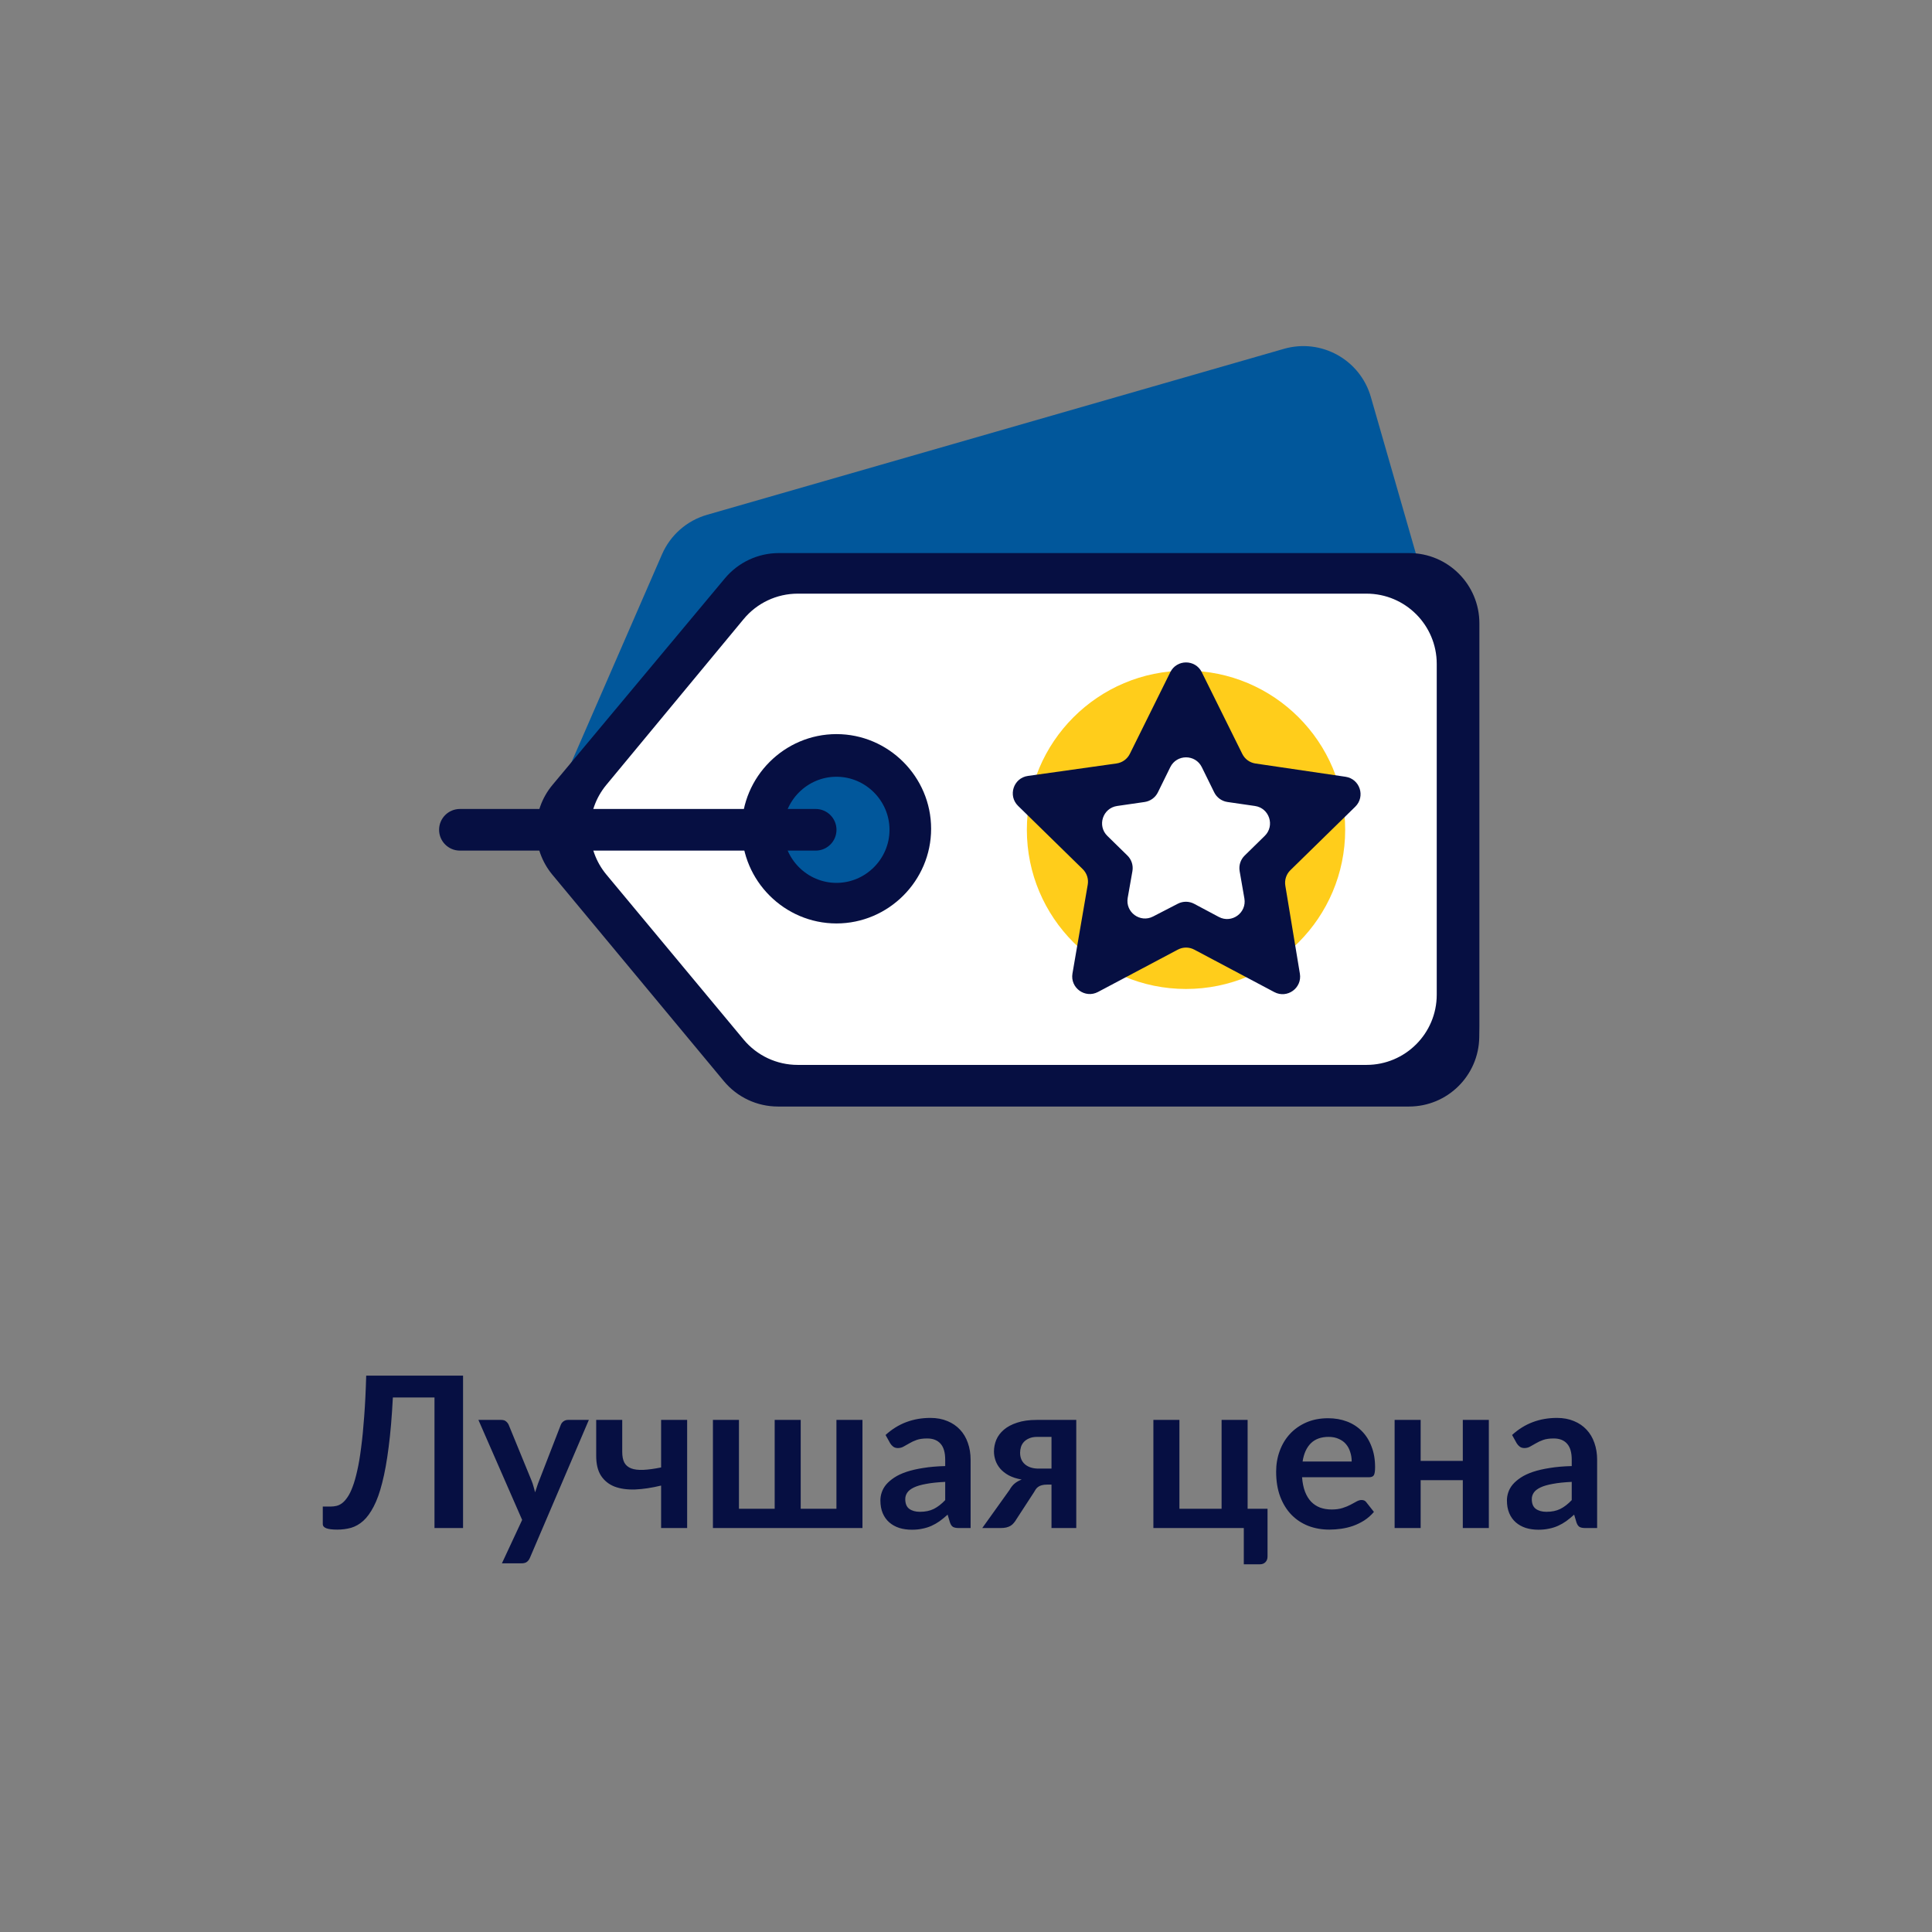 <svg width="110" height="110" viewBox="0 0 110 110" fill="none" xmlns="http://www.w3.org/2000/svg">
<rect x="0" y="0" width="110" height="110" fill="#808080" stroke="none"/>
<g clip-path="url(#clip0_6924_6539)">
<g clip-path="url(#clip1_6924_6539)">
<path d="M83.895 42.93C84.505 45.052 83.28 47.267 81.158 47.879L48.356 57.33C47.217 57.658 45.992 57.464 45.01 56.801L33.62 49.107C32.022 48.028 31.422 45.963 32.191 44.196L37.693 31.559C38.169 30.465 39.108 29.641 40.255 29.311L73.1 19.862C75.223 19.251 77.439 20.477 78.05 22.601L83.895 42.93Z" fill="#01579B"/>
<path d="M82.986 57.816C82.986 60.025 81.195 61.816 78.986 61.816H44.879C43.692 61.816 42.566 61.288 41.806 60.376L32.993 49.801C31.759 48.319 31.756 46.169 32.988 44.685L41.806 34.061C42.566 33.145 43.694 32.615 44.884 32.615H78.986C81.195 32.615 82.986 34.406 82.986 36.615V57.816Z" fill="white"/>
<path d="M84.222 59.053C84.194 61.241 82.412 63.001 80.223 63.001H44.291C43.102 63.001 41.974 62.471 41.215 61.557L31.453 49.807C30.22 48.323 30.222 46.17 31.458 44.688L41.274 32.927C42.034 32.017 43.159 31.49 44.345 31.49H80.23C82.44 31.49 84.23 33.281 84.23 35.49V58.44L84.222 59.053ZM42.34 59.19C43.1 60.103 44.227 60.631 45.415 60.631H77.802C80.011 60.631 81.802 58.84 81.802 56.631V37.8C81.802 35.591 80.011 33.8 77.802 33.8H45.42C44.229 33.8 43.1 34.331 42.34 35.249L34.522 44.688C33.294 46.171 33.296 48.318 34.527 49.798L42.34 59.19Z" fill="#060F42"/>
<path d="M47.623 51.452C49.946 51.452 51.829 49.569 51.829 47.246C51.829 44.924 49.946 43.041 47.623 43.041C45.301 43.041 43.418 44.924 43.418 47.246C43.418 49.569 45.301 51.452 47.623 51.452Z" fill="#01579B"/>
<path d="M47.624 52.577C44.663 52.577 42.234 50.148 42.234 47.187C42.234 44.225 44.663 41.797 47.624 41.797C50.586 41.797 53.014 44.225 53.014 47.187C53.014 50.148 50.586 52.577 47.624 52.577ZM47.624 44.225C45.966 44.225 44.604 45.588 44.604 47.246C44.604 48.904 45.966 50.267 47.624 50.267C49.283 50.267 50.645 48.904 50.645 47.246C50.645 45.588 49.283 44.225 47.624 44.225Z" fill="#060F42"/>
<path d="M46.441 46.06H26.185C25.53 46.06 25 46.591 25 47.245C25 47.899 25.53 48.43 26.185 48.43H46.441C47.096 48.43 47.626 47.899 47.626 47.245C47.626 46.591 47.096 46.06 46.441 46.06Z" fill="#060F42"/>
<path d="M67.527 56.308C72.532 56.308 76.589 52.251 76.589 47.246C76.589 42.241 72.532 38.184 67.527 38.184C62.522 38.184 58.465 42.241 58.465 47.246C58.465 52.251 62.522 56.308 67.527 56.308Z" fill="#FFCD1B"/>
<path d="M67.529 39.131L70.135 44.462L75.999 45.291L71.734 49.437L72.741 55.301L67.529 52.517L62.258 55.301L63.265 49.437L59 45.291L64.864 44.462L67.529 39.131Z" fill="white"/>
<path d="M74.01 55.439C74.145 56.256 73.286 56.873 72.555 56.486L67.997 54.068C67.704 53.912 67.353 53.912 67.06 54.068L62.516 56.478C61.782 56.867 60.921 56.244 61.062 55.425L61.931 50.368C61.987 50.044 61.88 49.714 61.645 49.484L57.965 45.883C57.372 45.302 57.703 44.293 58.525 44.178L63.571 43.468C63.898 43.422 64.181 43.218 64.328 42.922L66.632 38.272C67 37.531 68.057 37.531 68.424 38.272L70.731 42.926C70.877 43.22 71.157 43.423 71.482 43.471L76.61 44.226C77.428 44.347 77.754 45.352 77.163 45.93L73.468 49.546C73.235 49.774 73.128 50.102 73.181 50.424L74.01 55.439ZM67.063 51.453C67.354 51.303 67.701 51.305 67.991 51.459L69.395 52.207C70.13 52.598 70.993 51.973 70.85 51.153L70.58 49.599C70.524 49.274 70.63 48.943 70.865 48.713L72.008 47.593C72.6 47.013 72.271 46.008 71.452 45.889L69.886 45.662C69.56 45.614 69.278 45.41 69.132 45.114L68.426 43.678C68.059 42.934 66.998 42.934 66.631 43.678L65.925 45.114C65.779 45.41 65.497 45.614 65.171 45.662L63.605 45.889C62.786 46.008 62.457 47.013 63.048 47.593L64.191 48.712C64.426 48.943 64.533 49.275 64.475 49.6L64.207 51.12C64.063 51.935 64.915 52.562 65.651 52.182L67.063 51.453Z" fill="#060F42"/>
</g>
</g>
<path d="M26.364 87H24.738V79.566H22.368C22.312 80.654 22.232 81.596 22.128 82.392C22.028 83.184 21.906 83.86 21.762 84.42C21.622 84.976 21.46 85.428 21.276 85.776C21.096 86.124 20.898 86.396 20.682 86.592C20.466 86.784 20.234 86.916 19.986 86.988C19.738 87.056 19.478 87.09 19.206 87.09C18.918 87.09 18.708 87.064 18.576 87.012C18.444 86.96 18.378 86.884 18.378 86.784V85.776H18.84C18.944 85.776 19.048 85.764 19.152 85.74C19.26 85.716 19.366 85.666 19.47 85.59C19.578 85.51 19.682 85.396 19.782 85.248C19.886 85.1 19.984 84.902 20.076 84.654C20.172 84.402 20.26 84.094 20.34 83.73C20.424 83.366 20.498 82.928 20.562 82.416C20.63 81.904 20.688 81.312 20.736 80.64C20.788 79.964 20.826 79.192 20.85 78.324H26.364V87ZM33.527 80.844L30.173 88.692C30.129 88.796 30.071 88.874 29.999 88.926C29.931 88.982 29.825 89.01 29.681 89.01H28.577L29.729 86.538L27.239 80.844H28.541C28.657 80.844 28.747 80.872 28.811 80.928C28.879 80.984 28.929 81.048 28.961 81.12L30.269 84.312C30.313 84.42 30.349 84.528 30.377 84.636C30.409 84.744 30.439 84.854 30.467 84.966C30.503 84.854 30.539 84.744 30.575 84.636C30.611 84.524 30.651 84.414 30.695 84.306L31.931 81.12C31.963 81.04 32.015 80.974 32.087 80.922C32.163 80.87 32.247 80.844 32.339 80.844H33.527ZM39.123 80.844V87H37.641V84.582C37.113 84.71 36.623 84.784 36.171 84.804C35.719 84.82 35.327 84.766 34.995 84.642C34.667 84.514 34.409 84.308 34.221 84.024C34.037 83.74 33.945 83.362 33.945 82.89V80.844H35.427V82.662C35.427 82.914 35.467 83.118 35.547 83.274C35.631 83.426 35.761 83.536 35.937 83.604C36.117 83.672 36.347 83.7 36.627 83.688C36.907 83.676 37.245 83.63 37.641 83.55V80.844H39.123ZM49.105 80.844V87H40.591V80.844H42.073V85.902H44.107V80.844H45.589V85.902H47.623V80.844H49.105ZM53.816 84.372C53.388 84.392 53.028 84.43 52.736 84.486C52.444 84.538 52.21 84.606 52.034 84.69C51.858 84.774 51.732 84.872 51.656 84.984C51.58 85.096 51.542 85.218 51.542 85.35C51.542 85.61 51.618 85.796 51.77 85.908C51.926 86.02 52.128 86.076 52.376 86.076C52.68 86.076 52.942 86.022 53.162 85.914C53.386 85.802 53.604 85.634 53.816 85.41V84.372ZM50.42 81.702C51.128 81.054 51.98 80.73 52.976 80.73C53.336 80.73 53.658 80.79 53.942 80.91C54.226 81.026 54.466 81.19 54.662 81.402C54.858 81.61 55.006 81.86 55.106 82.152C55.21 82.444 55.262 82.764 55.262 83.112V87H54.59C54.45 87 54.342 86.98 54.266 86.94C54.19 86.896 54.13 86.81 54.086 86.682L53.954 86.238C53.798 86.378 53.646 86.502 53.498 86.61C53.35 86.714 53.196 86.802 53.036 86.874C52.876 86.946 52.704 87 52.52 87.036C52.34 87.076 52.14 87.096 51.92 87.096C51.66 87.096 51.42 87.062 51.2 86.994C50.98 86.922 50.79 86.816 50.63 86.676C50.47 86.536 50.346 86.362 50.258 86.154C50.17 85.946 50.126 85.704 50.126 85.428C50.126 85.272 50.152 85.118 50.204 84.966C50.256 84.81 50.34 84.662 50.456 84.522C50.576 84.382 50.73 84.25 50.918 84.126C51.106 84.002 51.336 83.894 51.608 83.802C51.884 83.71 52.204 83.636 52.568 83.58C52.932 83.52 53.348 83.484 53.816 83.472V83.112C53.816 82.7 53.728 82.396 53.552 82.2C53.376 82 53.122 81.9 52.79 81.9C52.55 81.9 52.35 81.928 52.19 81.984C52.034 82.04 51.896 82.104 51.776 82.176C51.656 82.244 51.546 82.306 51.446 82.362C51.35 82.418 51.242 82.446 51.122 82.446C51.018 82.446 50.93 82.42 50.858 82.368C50.786 82.312 50.728 82.248 50.684 82.176L50.42 81.702ZM59.868 83.616V81.81H59.064C58.876 81.81 58.72 81.838 58.596 81.894C58.472 81.946 58.37 82.016 58.29 82.104C58.214 82.188 58.16 82.284 58.128 82.392C58.096 82.5 58.08 82.606 58.08 82.71C58.08 82.994 58.174 83.216 58.362 83.376C58.554 83.536 58.81 83.616 59.13 83.616H59.868ZM61.278 80.844V87H59.868V84.528H59.61C59.49 84.528 59.39 84.54 59.31 84.564C59.234 84.584 59.168 84.614 59.112 84.654C59.06 84.69 59.014 84.736 58.974 84.792C58.938 84.848 58.9 84.91 58.86 84.978L57.876 86.49C57.828 86.574 57.776 86.648 57.72 86.712C57.668 86.776 57.606 86.83 57.534 86.874C57.466 86.914 57.384 86.946 57.288 86.97C57.196 86.99 57.084 87 56.952 87H55.926L57.48 84.828C57.564 84.676 57.662 84.554 57.774 84.462C57.886 84.37 58.018 84.296 58.17 84.24C57.882 84.188 57.636 84.108 57.432 84C57.232 83.888 57.07 83.76 56.946 83.616C56.822 83.468 56.732 83.31 56.676 83.142C56.62 82.974 56.592 82.808 56.592 82.644C56.592 82.416 56.636 82.194 56.724 81.978C56.816 81.762 56.96 81.57 57.156 81.402C57.352 81.234 57.604 81.1 57.912 81C58.22 80.896 58.59 80.844 59.022 80.844H61.278ZM72.168 85.902V88.62C72.168 88.756 72.127 88.864 72.047 88.944C71.968 89.024 71.865 89.064 71.742 89.064H70.817V87H65.669V80.844H67.151V85.902H69.552V80.844H71.034V85.902H72.168ZM76.96 83.214C76.96 83.022 76.932 82.842 76.876 82.674C76.824 82.502 76.744 82.352 76.636 82.224C76.528 82.096 76.39 81.996 76.222 81.924C76.058 81.848 75.866 81.81 75.646 81.81C75.218 81.81 74.88 81.932 74.632 82.176C74.388 82.42 74.232 82.766 74.164 83.214H76.96ZM74.134 84.108C74.158 84.424 74.214 84.698 74.302 84.93C74.39 85.158 74.506 85.348 74.65 85.5C74.794 85.648 74.964 85.76 75.16 85.836C75.36 85.908 75.58 85.944 75.82 85.944C76.06 85.944 76.266 85.916 76.438 85.86C76.614 85.804 76.766 85.742 76.894 85.674C77.026 85.606 77.14 85.544 77.236 85.488C77.336 85.432 77.432 85.404 77.524 85.404C77.648 85.404 77.74 85.45 77.8 85.542L78.226 86.082C78.062 86.274 77.878 86.436 77.674 86.568C77.47 86.696 77.256 86.8 77.032 86.88C76.812 86.956 76.586 87.01 76.354 87.042C76.126 87.074 75.904 87.09 75.688 87.09C75.26 87.09 74.862 87.02 74.494 86.88C74.126 86.736 73.806 86.526 73.534 86.25C73.262 85.97 73.048 85.626 72.892 85.218C72.736 84.806 72.658 84.33 72.658 83.79C72.658 83.37 72.726 82.976 72.862 82.608C72.998 82.236 73.192 81.914 73.444 81.642C73.7 81.366 74.01 81.148 74.374 80.988C74.742 80.828 75.156 80.748 75.616 80.748C76.004 80.748 76.362 80.81 76.69 80.934C77.018 81.058 77.3 81.24 77.536 81.48C77.772 81.716 77.956 82.008 78.088 82.356C78.224 82.7 78.292 83.094 78.292 83.538C78.292 83.762 78.268 83.914 78.22 83.994C78.172 84.07 78.08 84.108 77.944 84.108H74.134ZM84.768 80.844V87H83.286V84.276H80.886V87H79.404V80.844H80.886V83.178H83.286V80.844H84.768ZM89.488 84.372C89.06 84.392 88.7 84.43 88.408 84.486C88.116 84.538 87.882 84.606 87.706 84.69C87.53 84.774 87.404 84.872 87.328 84.984C87.252 85.096 87.214 85.218 87.214 85.35C87.214 85.61 87.29 85.796 87.442 85.908C87.598 86.02 87.8 86.076 88.048 86.076C88.352 86.076 88.614 86.022 88.834 85.914C89.058 85.802 89.276 85.634 89.488 85.41V84.372ZM86.092 81.702C86.8 81.054 87.652 80.73 88.648 80.73C89.008 80.73 89.33 80.79 89.614 80.91C89.898 81.026 90.138 81.19 90.334 81.402C90.53 81.61 90.678 81.86 90.778 82.152C90.882 82.444 90.934 82.764 90.934 83.112V87H90.262C90.122 87 90.014 86.98 89.938 86.94C89.862 86.896 89.802 86.81 89.758 86.682L89.626 86.238C89.47 86.378 89.318 86.502 89.17 86.61C89.022 86.714 88.868 86.802 88.708 86.874C88.548 86.946 88.376 87 88.192 87.036C88.012 87.076 87.812 87.096 87.592 87.096C87.332 87.096 87.092 87.062 86.872 86.994C86.652 86.922 86.462 86.816 86.302 86.676C86.142 86.536 86.018 86.362 85.93 86.154C85.842 85.946 85.798 85.704 85.798 85.428C85.798 85.272 85.824 85.118 85.876 84.966C85.928 84.81 86.012 84.662 86.128 84.522C86.248 84.382 86.402 84.25 86.59 84.126C86.778 84.002 87.008 83.894 87.28 83.802C87.556 83.71 87.876 83.636 88.24 83.58C88.604 83.52 89.02 83.484 89.488 83.472V83.112C89.488 82.7 89.4 82.396 89.224 82.2C89.048 82 88.794 81.9 88.462 81.9C88.222 81.9 88.022 81.928 87.862 81.984C87.706 82.04 87.568 82.104 87.448 82.176C87.328 82.244 87.218 82.306 87.118 82.362C87.022 82.418 86.914 82.446 86.794 82.446C86.69 82.446 86.602 82.42 86.53 82.368C86.458 82.312 86.4 82.248 86.356 82.176L86.092 81.702Z" fill="#060F42"/>
<defs>
<clipPath id="clip0_6924_6539">
<rect width="60" height="44.245" fill="white" transform="translate(25 18.756)"/>
</clipPath>
<clipPath id="clip1_6924_6539">
<rect width="60" height="44.245" fill="white" transform="translate(25 18.756)"/>
</clipPath>
</defs>
</svg>
